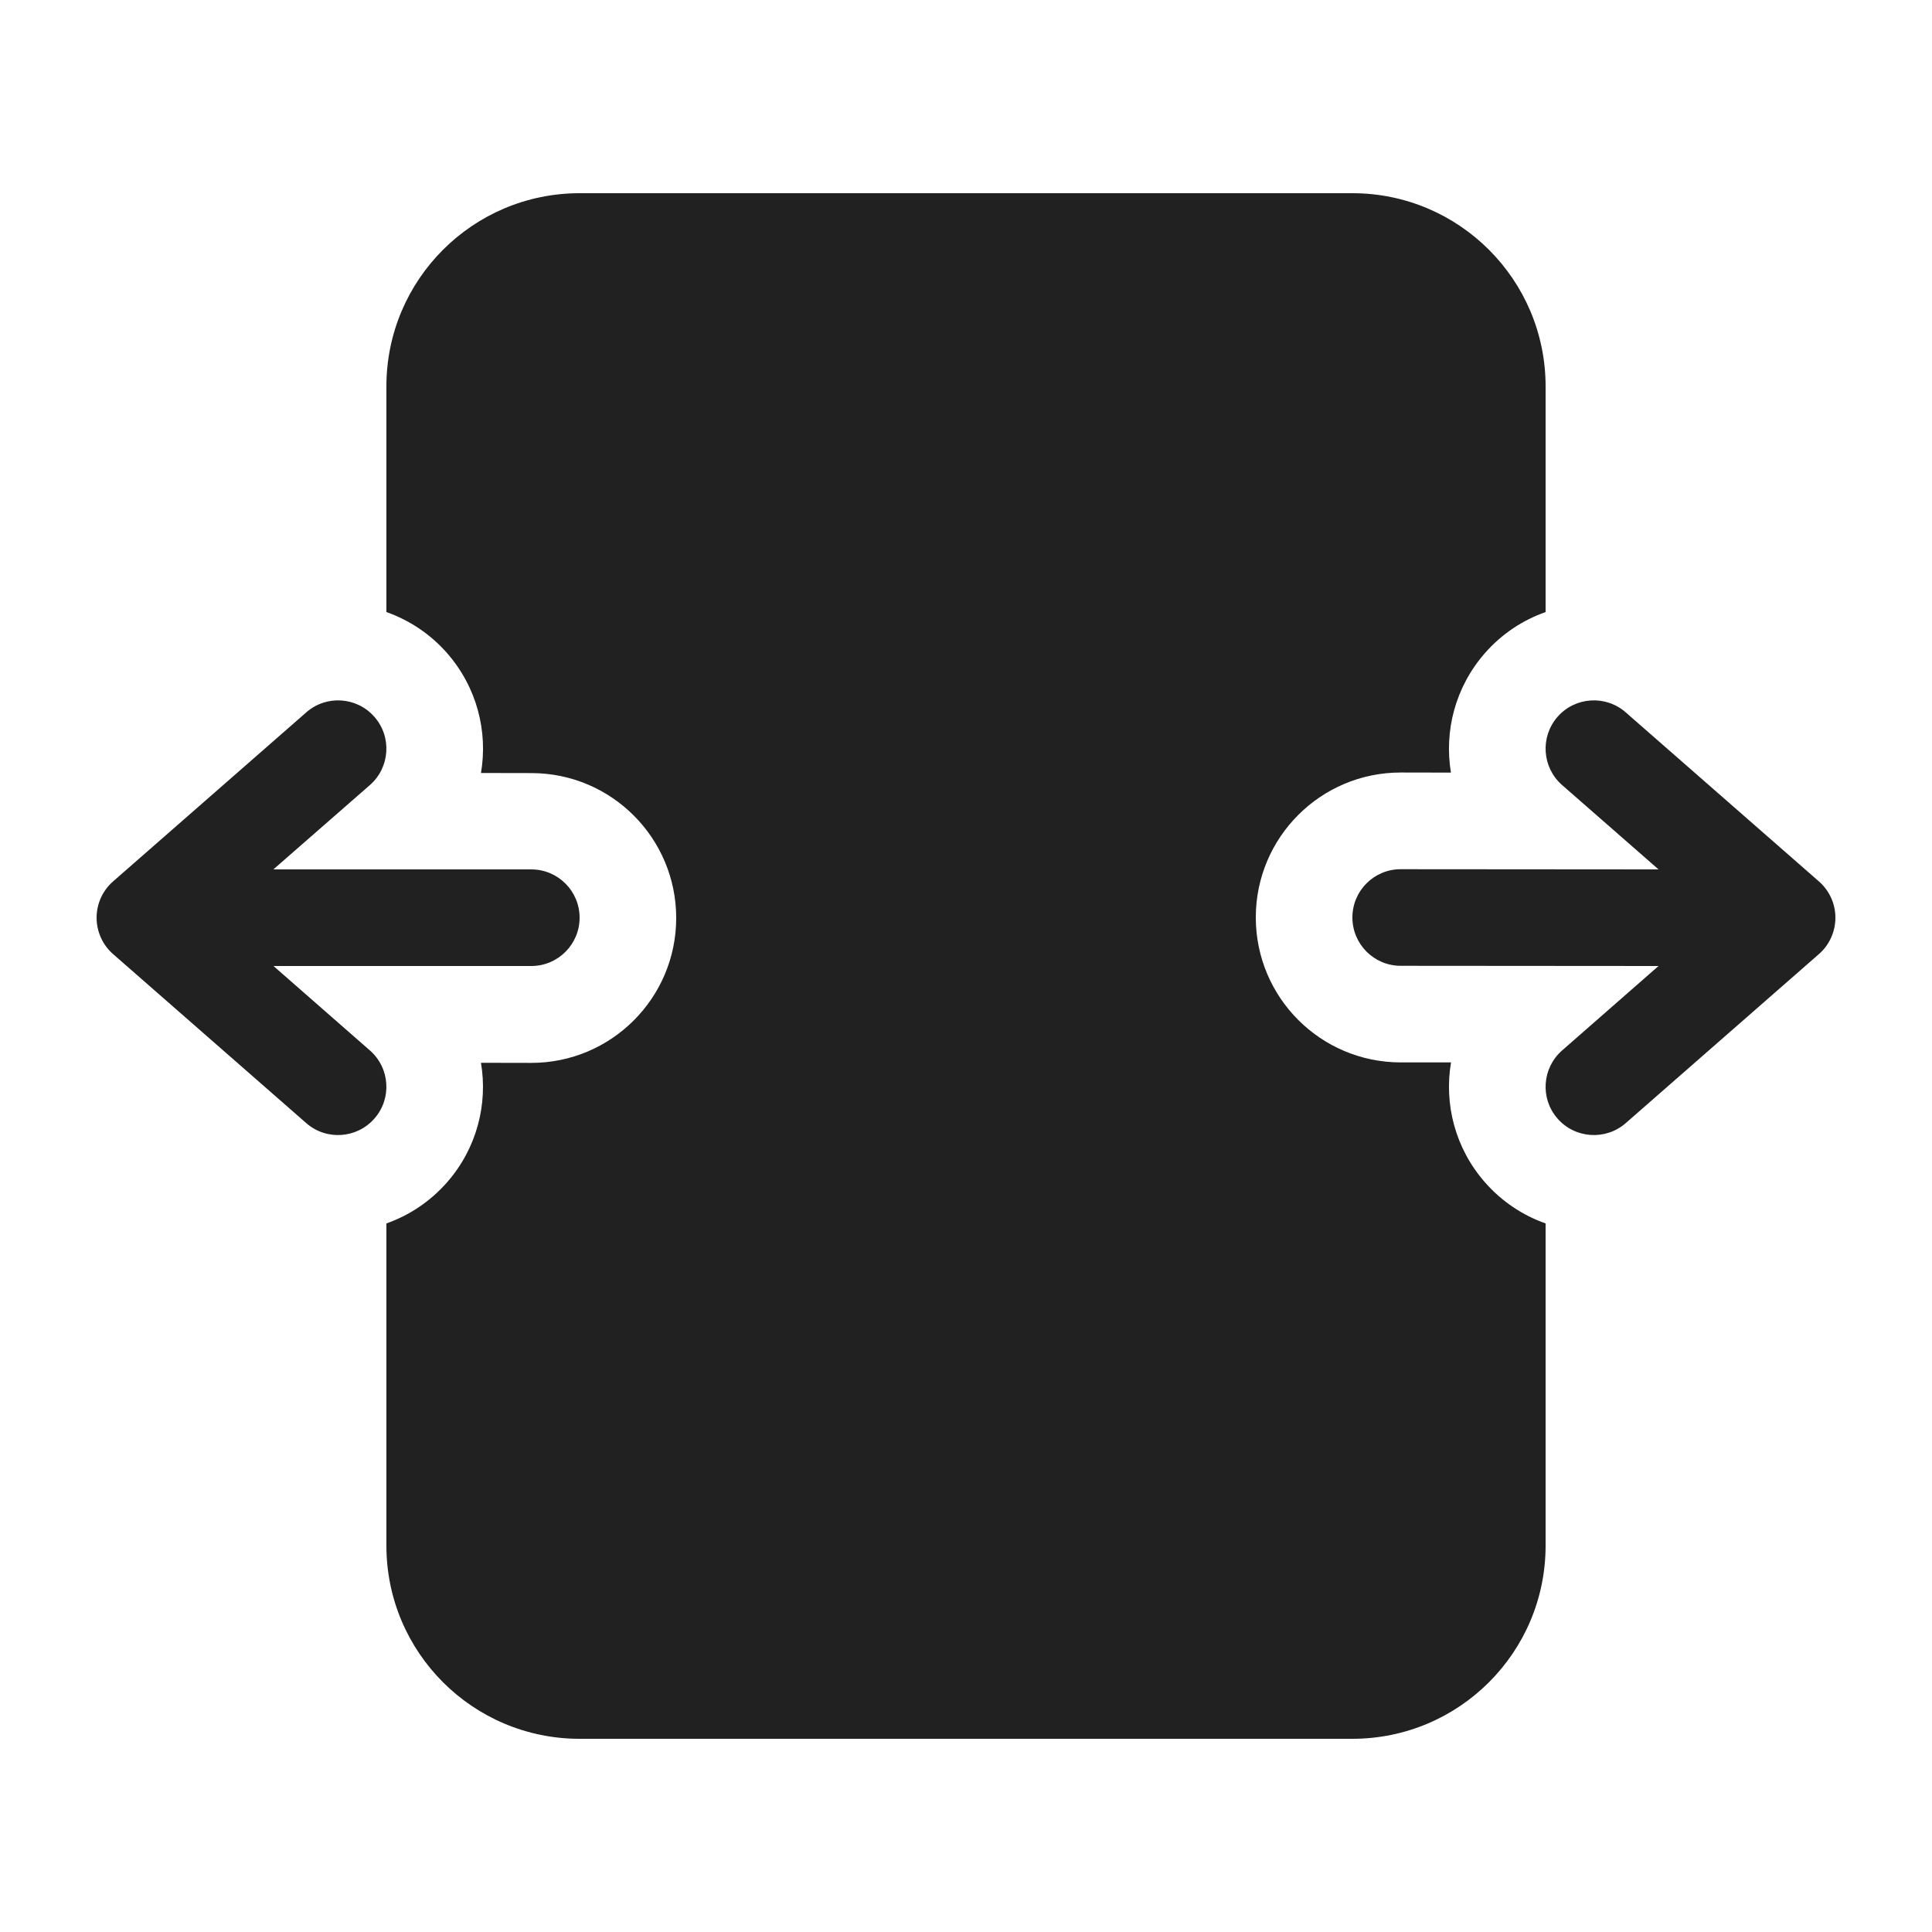 <svg width="20" height="20" viewBox="0 0 20 20" fill="none" xmlns="http://www.w3.org/2000/svg">
<path d="M6 2H14C15.104 2 16 2.896 16 4V6.336C15.764 6.419 15.547 6.561 15.371 6.762C15.063 7.114 14.949 7.57 15.02 7.998L14.501 7.997H14.5C13.671 7.997 13 8.669 13 9.497C13 10.326 13.671 10.997 14.499 10.998L15.021 10.998C14.948 11.427 15.062 11.885 15.371 12.238C15.547 12.439 15.765 12.582 16 12.665V16C16 17.105 15.104 18 14 18H6C4.895 18 4 17.105 4 16V12.665C4.235 12.582 4.453 12.439 4.629 12.238C4.937 11.886 5.051 11.43 4.979 11.002L5.499 11.003H5.5C6.328 11.003 7 10.331 7 9.503C7 8.675 6.329 8.003 5.501 8.003L4.979 8.002C5.052 7.573 4.938 7.116 4.629 6.762C4.453 6.561 4.235 6.419 4 6.336V4C4 2.896 4.895 2 6 2Z" fill="#212121"/>
<path d="M3.876 7.421C4.058 7.629 4.037 7.945 3.829 8.127L2.83 9H5.5C5.776 9 6 9.224 6 9.5C6 9.776 5.776 10 5.5 10H2.831L3.829 10.874C4.037 11.056 4.058 11.372 3.876 11.579C3.694 11.787 3.378 11.808 3.171 11.627L1.171 9.877C1.062 9.782 1 9.644 1 9.5C1 9.356 1.062 9.219 1.171 9.124L3.171 7.374C3.378 7.192 3.694 7.213 3.876 7.421Z" fill="#212121"/>
<path d="M17.169 10L16.171 10.874C15.963 11.056 15.942 11.372 16.123 11.579C16.305 11.787 16.621 11.808 16.829 11.627L18.829 9.877C18.938 9.782 19 9.644 19 9.5C19 9.356 18.938 9.219 18.829 9.124L16.829 7.374C16.621 7.192 16.305 7.213 16.123 7.421C15.942 7.629 15.963 7.945 16.171 8.127L17.169 9L14.5 8.998C14.224 8.998 14 9.221 14 9.498C14 9.774 14.224 9.998 14.5 9.998L17.169 10Z" fill="#212121"/>
</svg>
